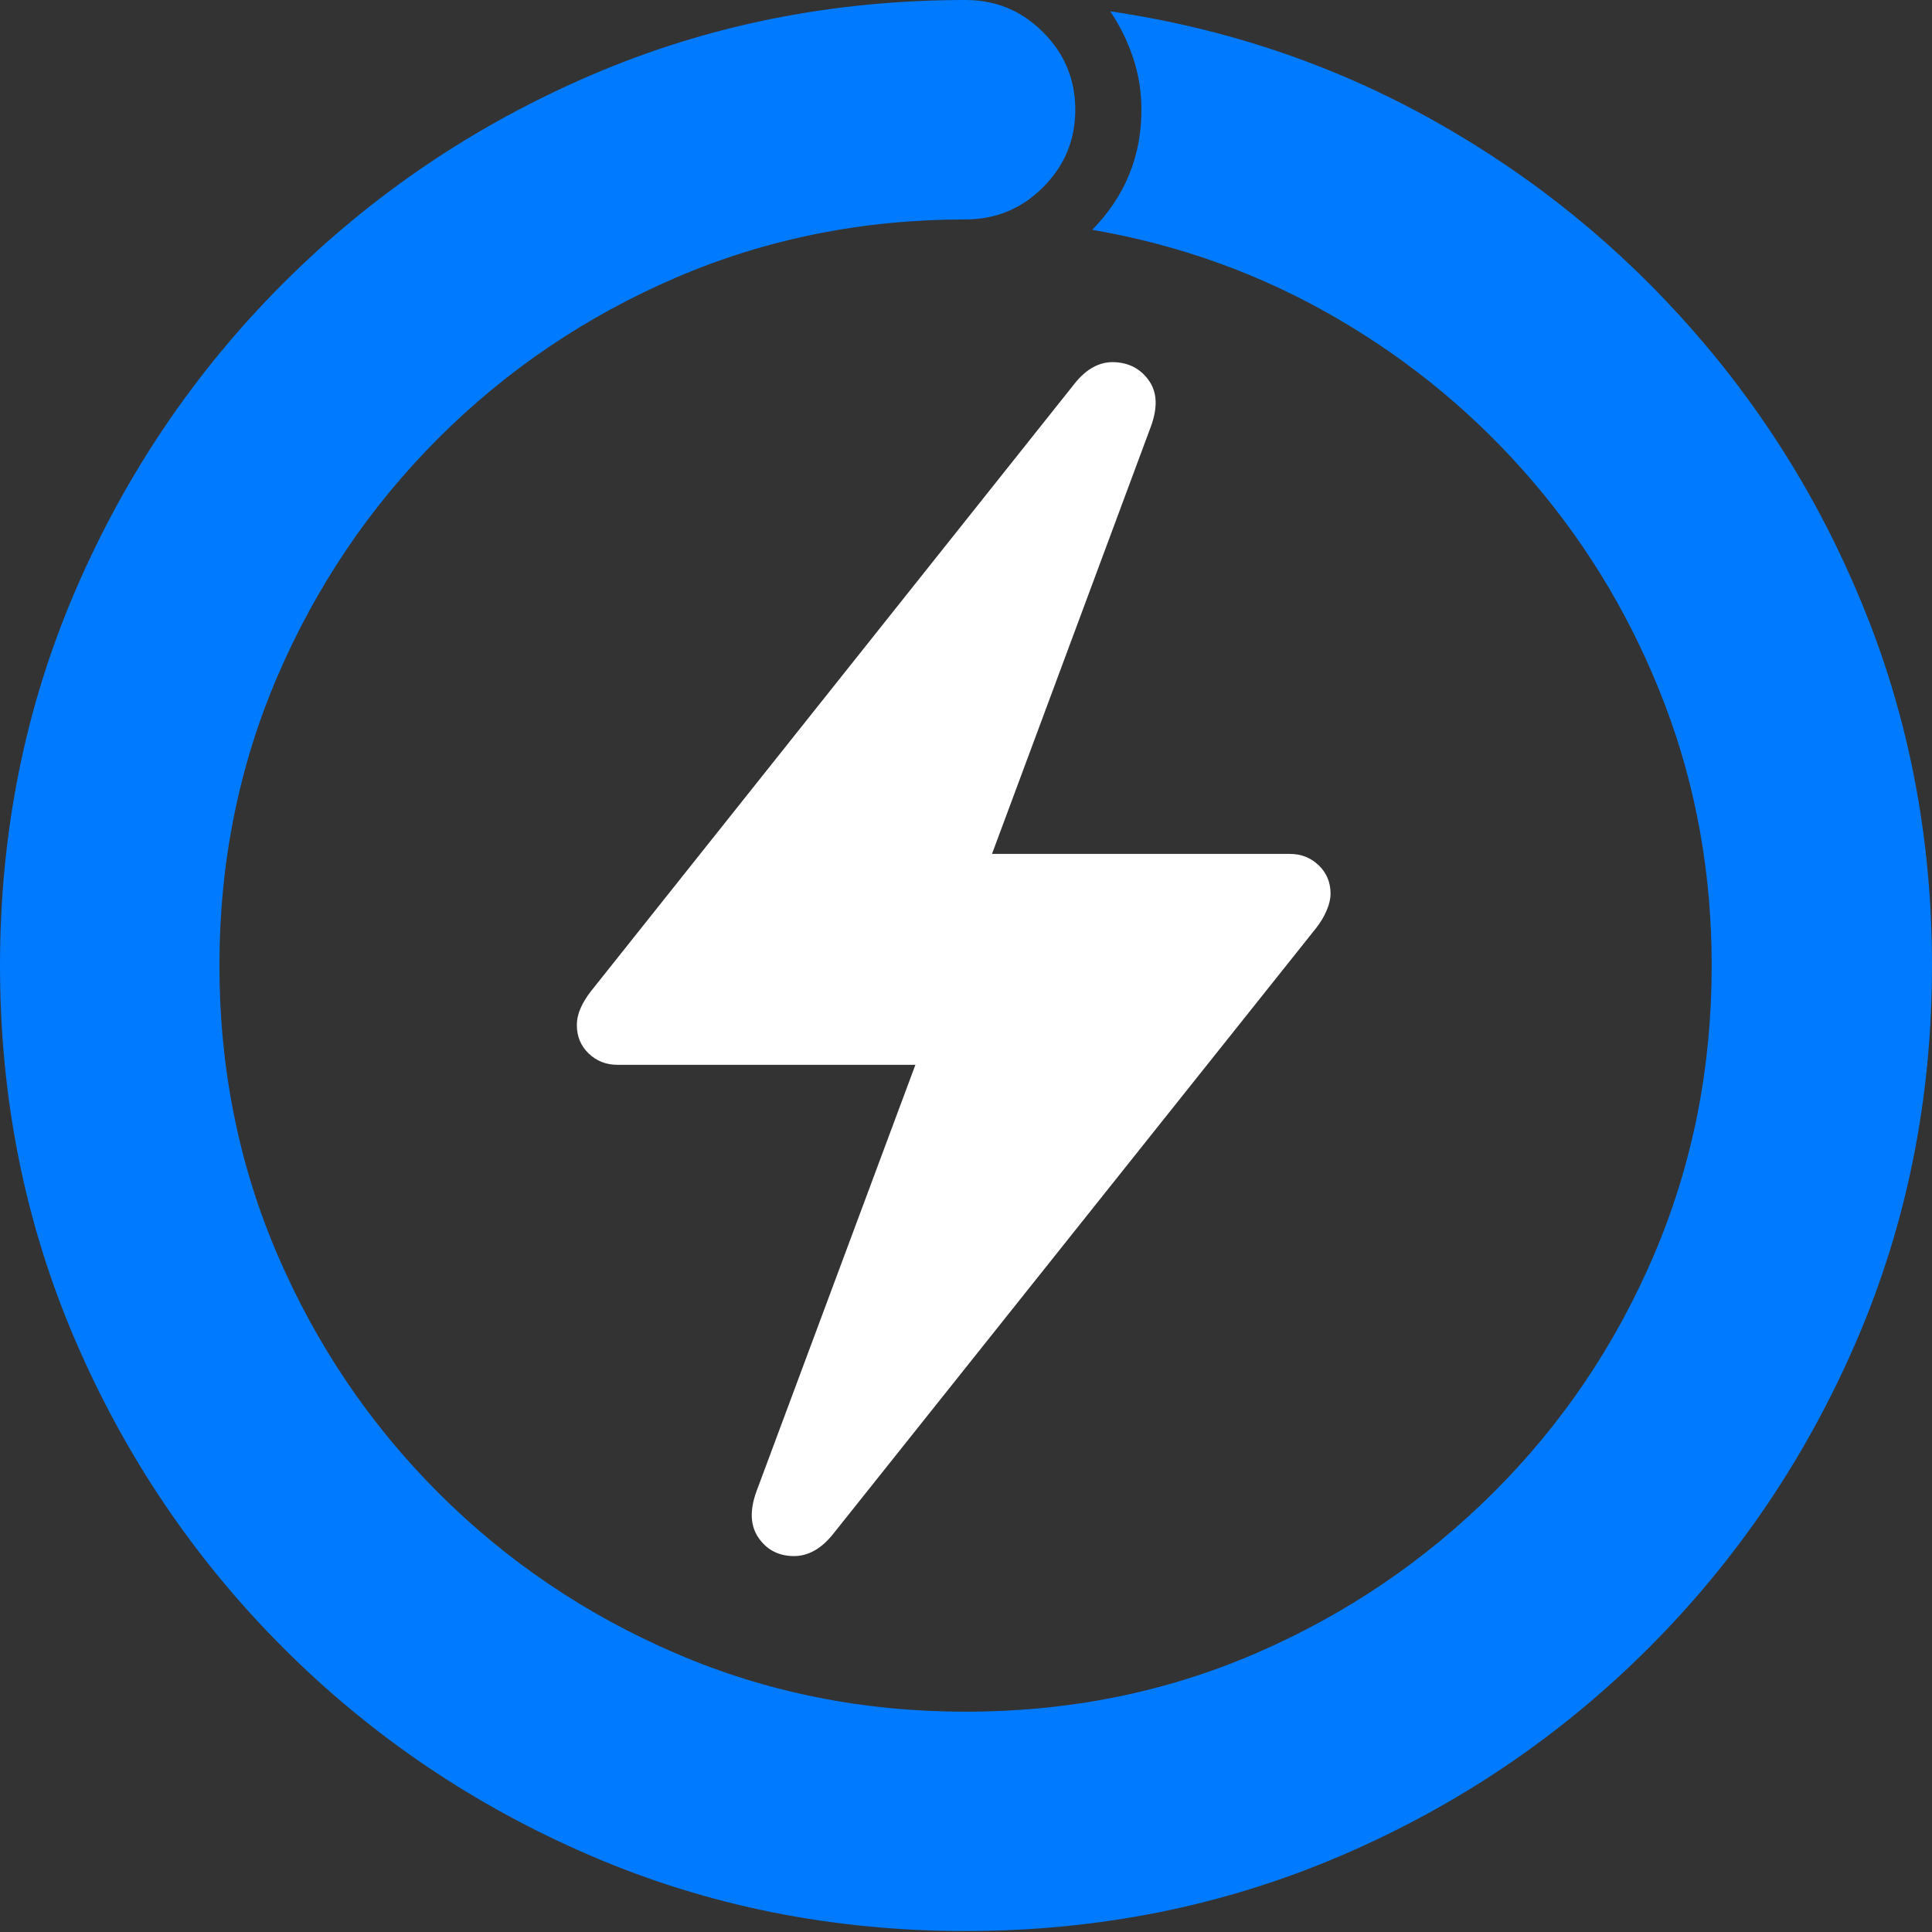 <?xml version="1.0" encoding="UTF-8"?>
<!--Generator: Apple Native CoreSVG 175.5-->
<!DOCTYPE svg
PUBLIC "-//W3C//DTD SVG 1.1//EN"
       "http://www.w3.org/Graphics/SVG/1.1/DTD/svg11.dtd">
<svg version="1.1" xmlns="http://www.w3.org/2000/svg" xmlns:xlink="http://www.w3.org/1999/xlink" width="19.951" height="19.951">
 <rect width="100%" height="100%" fill="#333333" stroke="none"/>
 <g>
  <rect height="19.951" opacity="0" width="19.951" x="0" y="0"/>
  <path d="M0 9.971Q0 12.031 0.776 13.838Q1.553 15.645 2.925 17.017Q4.297 18.389 6.104 19.165Q7.91 19.941 9.971 19.941Q12.031 19.941 13.843 19.165Q15.654 18.389 17.026 17.017Q18.398 15.645 19.175 13.838Q19.951 12.031 19.951 9.971Q19.951 8.096 19.307 6.431Q18.662 4.766 17.505 3.438Q16.348 2.109 14.805 1.245Q13.262 0.381 11.465 0.117Q11.611 0.332 11.699 0.591Q11.787 0.85 11.787 1.133Q11.787 1.855 11.279 2.373Q12.637 2.607 13.804 3.286Q14.971 3.965 15.84 4.985Q16.709 6.006 17.192 7.275Q17.676 8.545 17.676 9.971Q17.676 11.562 17.08 12.959Q16.484 14.355 15.42 15.415Q14.355 16.475 12.964 17.075Q11.572 17.676 9.971 17.676Q8.379 17.676 6.982 17.075Q5.586 16.475 4.526 15.415Q3.467 14.355 2.866 12.959Q2.266 11.562 2.266 9.971Q2.266 8.379 2.866 6.982Q3.467 5.586 4.526 4.526Q5.586 3.467 6.982 2.866Q8.379 2.266 9.971 2.266Q10.44 2.266 10.771 1.934Q11.104 1.602 11.104 1.133Q11.104 0.664 10.771 0.332Q10.44 0 9.971 0Q7.91 0 6.104 0.776Q4.297 1.553 2.925 2.925Q1.553 4.297 0.776 6.104Q0 7.91 0 9.971Z" fill="#007aff"/>
  <path d="M5.957 10.586Q5.957 10.762 6.079 10.879Q6.201 10.996 6.377 10.996L9.453 10.996L7.812 15.4Q7.705 15.693 7.832 15.879Q7.959 16.064 8.188 16.069Q8.418 16.074 8.604 15.84L13.594 9.58Q13.662 9.492 13.701 9.399Q13.74 9.307 13.74 9.229Q13.74 9.053 13.618 8.936Q13.496 8.818 13.32 8.818L10.244 8.818L11.885 4.404Q11.992 4.111 11.865 3.931Q11.738 3.75 11.509 3.74Q11.279 3.73 11.094 3.965L6.104 10.234Q6.035 10.322 5.996 10.41Q5.957 10.498 5.957 10.586Z" fill="#ffffff"/>
 </g>
</svg>
